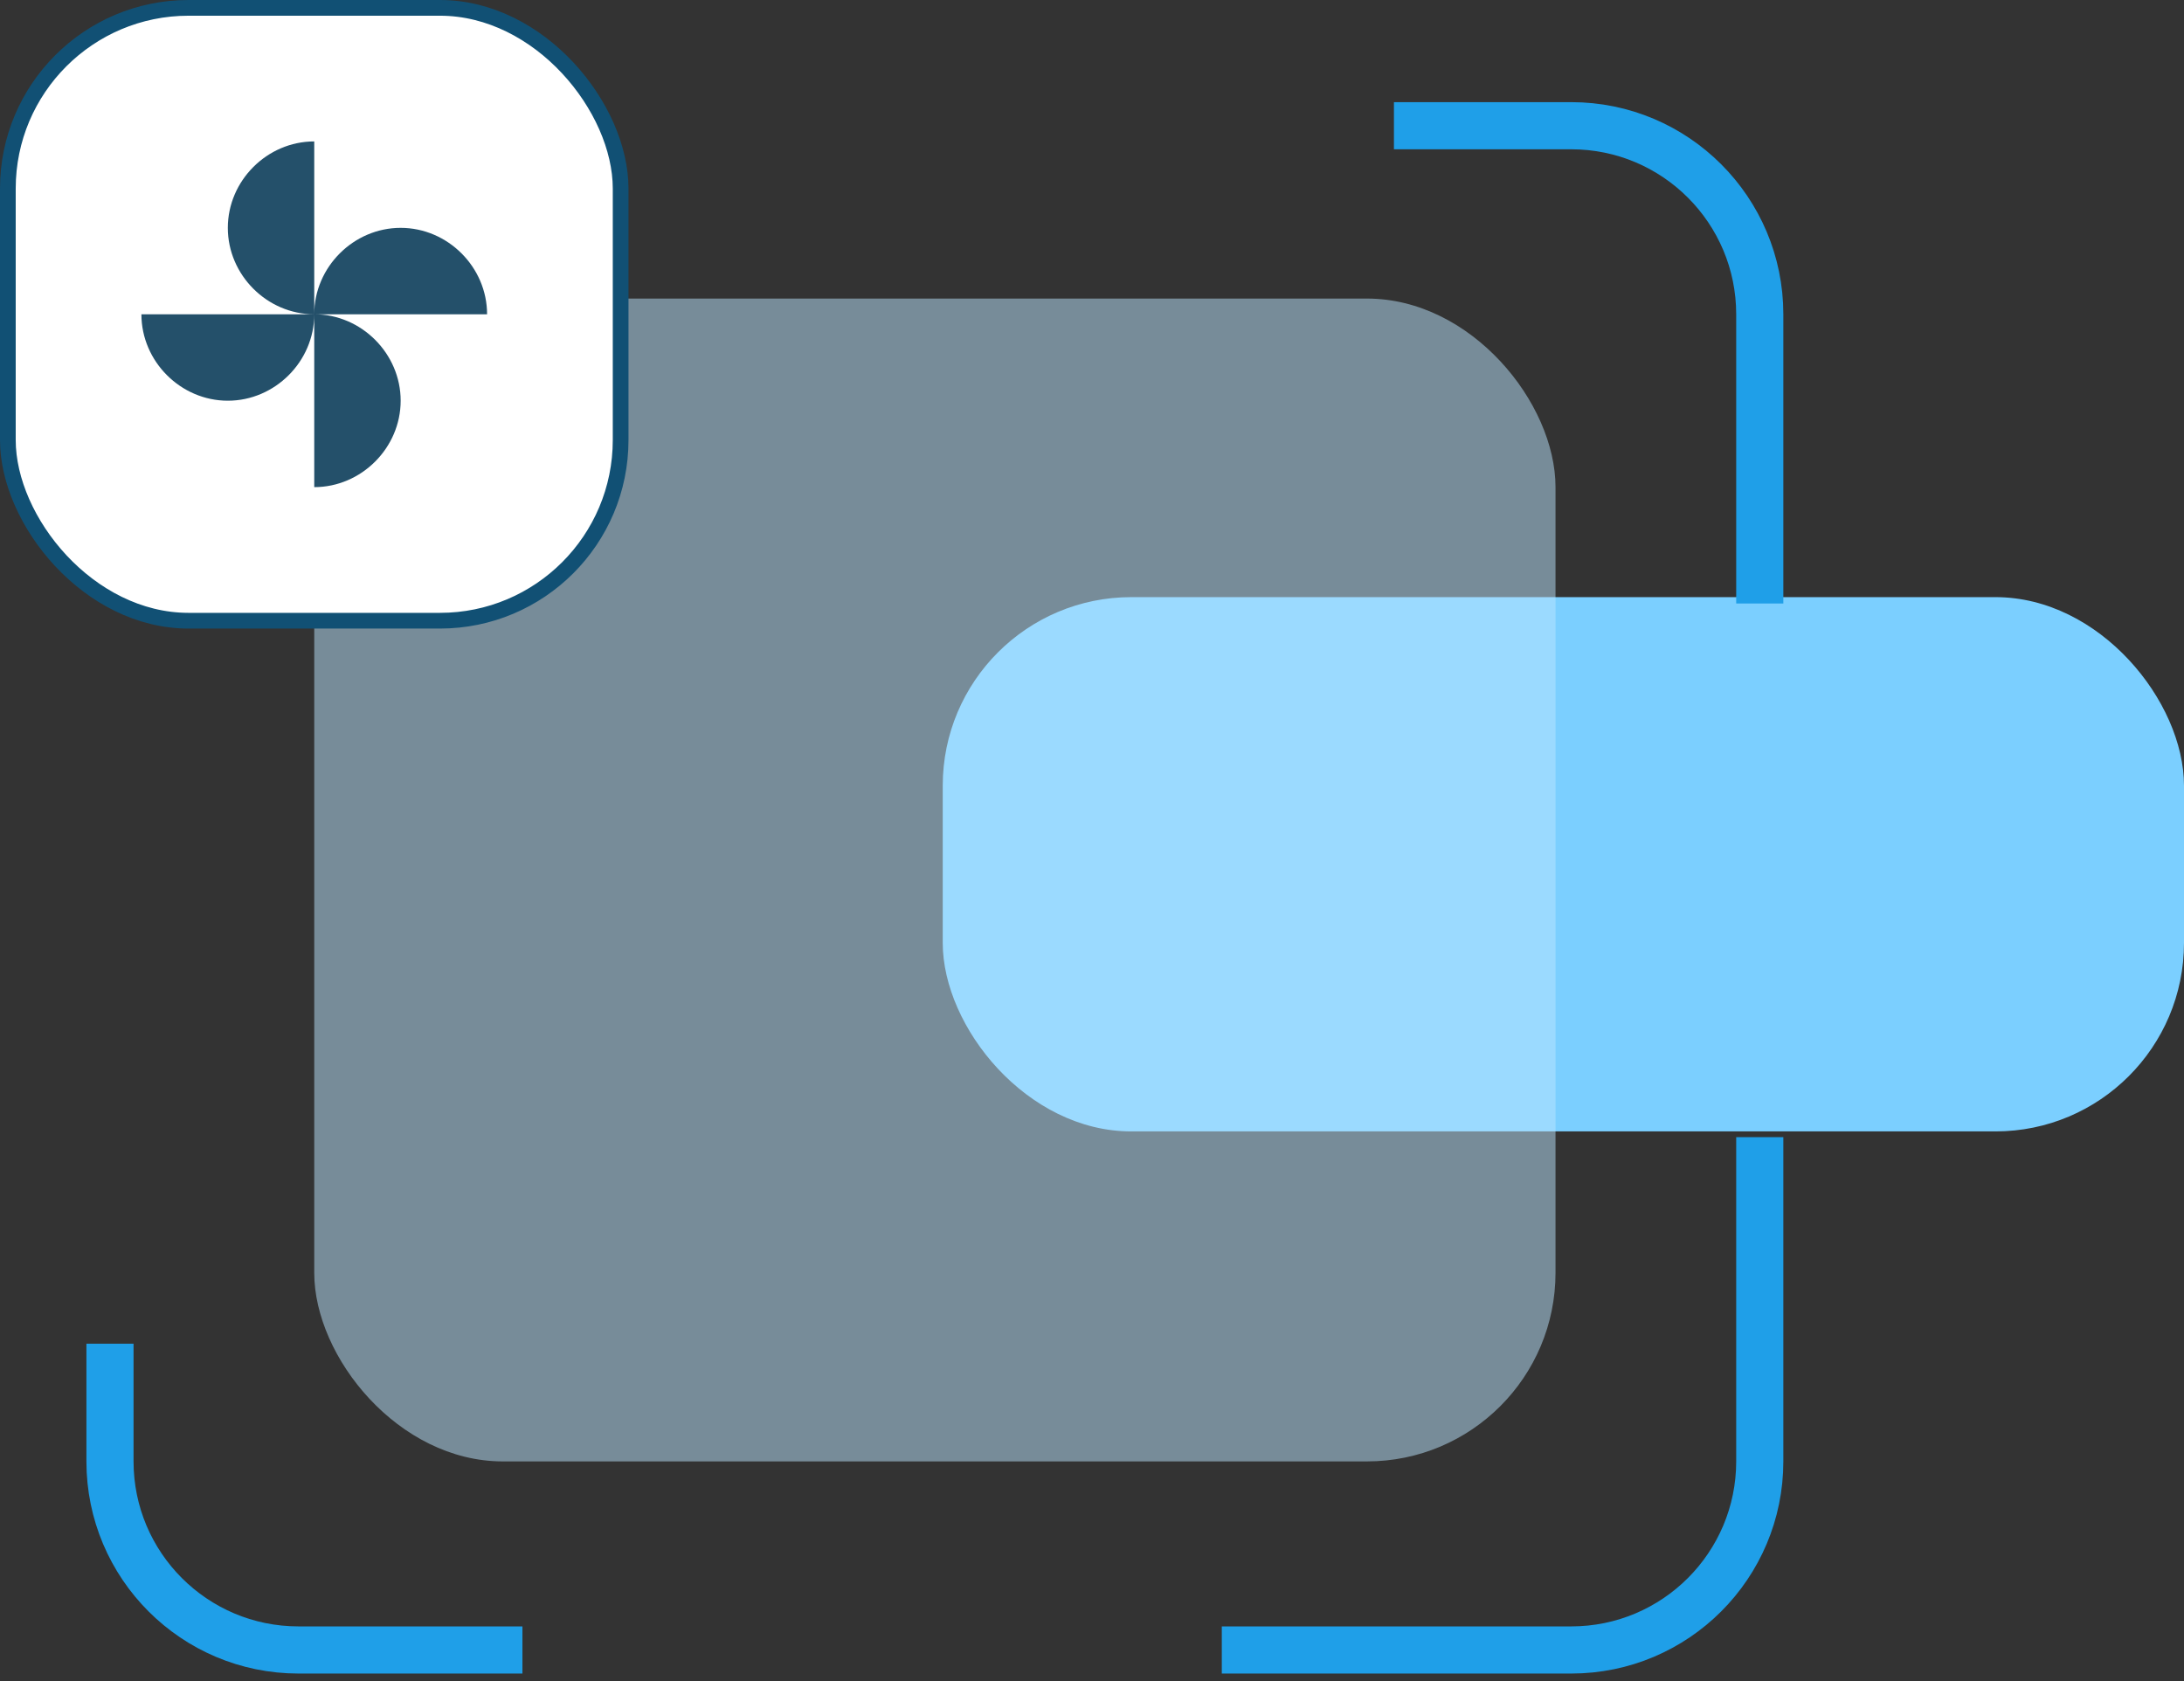 <svg preserveAspectRatio="none" width="139" height="107" viewBox="0 0 139 107" fill="none" xmlns="http://www.w3.org/2000/svg">
<rect x="0" y="0" width="139" height="107" fill="#333333" stroke="none"/>
<rect x="60" y="38" width="79" height="34" rx="12" fill="#7BCFFF"/>
<rect opacity="0.5" x="20" y="19" width="79" height="74" rx="12" fill="#BDE7FF"/>
<path d="M112 38.405V20C112 13.373 106.627 8 100 8H88.717M112 72.365V93C112 99.627 106.627 105 100 105H77.761M7 85.509V93C7 99.627 12.373 105 19 105H33.25" stroke="#1F9FE8" stroke-width="3"/>
<rect x="0.5" y="0.5" width="39" height="39" rx="11.5" fill="white" stroke="#115074"/>
<g clip-path="url(#clip0_300_232)">
<path d="M20 20C20 17 22.5 14.5 25.5 14.5C28.5 14.5 31 17 31 20H20ZM20 20C20 23 17.5 25.5 14.5 25.5C11.5 25.5 9 23 9 20H20ZM20 20C17 20 14.5 17.5 14.5 14.5C14.5 11.5 17 9 20 9V20ZM20 20C23 20 25.5 22.5 25.5 25.5C25.5 28.5 23 31 20 31V20Z" fill="#24506A"/>
</g>
<defs>
<clipPath id="clip0_300_232">
<rect width="24" height="24" fill="white" transform="translate(8 8)"/>
</clipPath>
</defs>
</svg>
